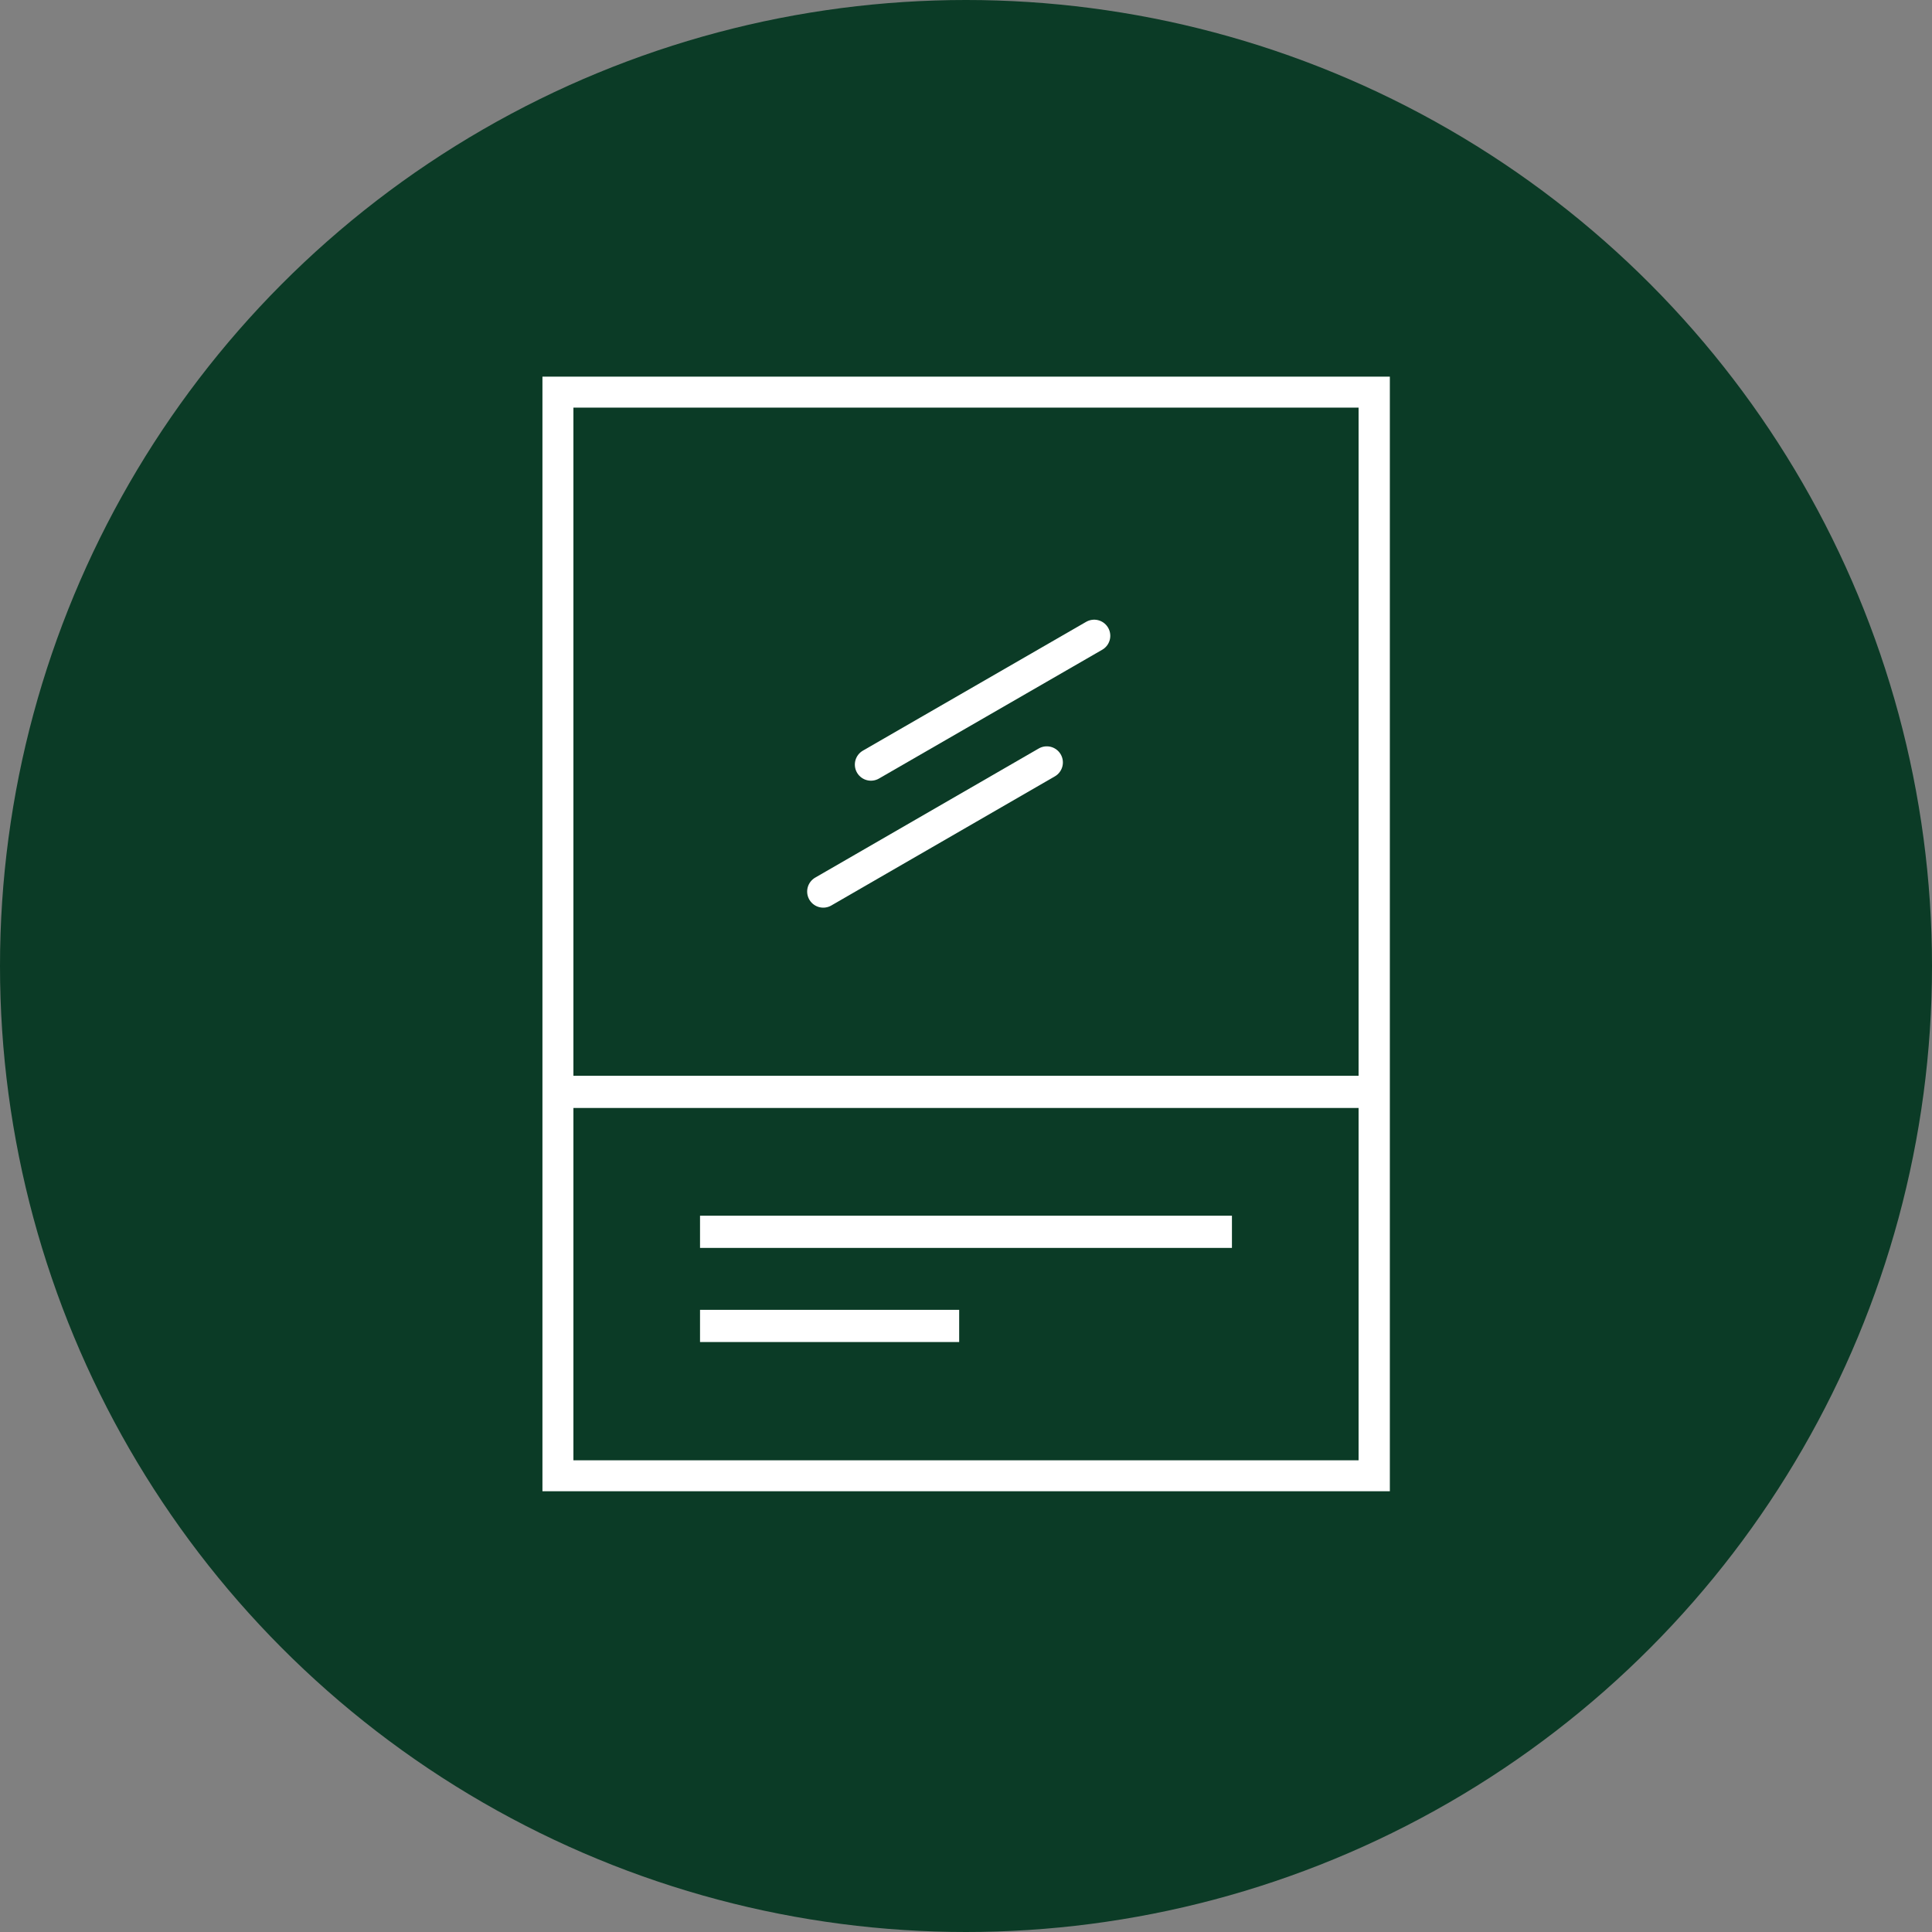 <svg xmlns="http://www.w3.org/2000/svg" width="60" height="60" viewBox="0 0 60 60">
  <rect x="0" y="0" width="60" height="60" fill="#808080" stroke="none"/>
  <g id="Group_107" data-name="Group 107" transform="translate(0 0.005)">
    <circle id="Ellipse_3" data-name="Ellipse 3" cx="30" cy="30" r="30" transform="translate(0 -0.005)" fill="#0b3b26"/>
    <g id="Asset_2ne" data-name="Asset 2ne" transform="translate(7 6)">
      <g id="Layer_2">
        <g id="Symbols">
          <path id="Path_89" data-name="Path 89" d="M35.666,6.962V39.654H11.282V6.962H35.676M36.637,6H10.32V40.615H36.637V6Z" transform="translate(-0.474 -0.308)" fill="#fff"/>
          <line id="Line_1" data-name="Line 1" x1="16.519" transform="translate(14.74 32.25)" fill="none" stroke="#fff" stroke-width="1"/>
          <line id="Line_2" data-name="Line 2" x1="25.692" transform="translate(10.154 27.904)" fill="none" stroke="#fff" stroke-width="1"/>
          <line id="Line_3" data-name="Line 3" x1="8.048" transform="translate(14.74 35.173)" fill="none" stroke="#fff" stroke-width="1"/>
          <rect id="Rectangle_140" data-name="Rectangle 140" width="46" height="46" transform="translate(0 -0.005)" fill="none" opacity="0.3"/>
          <line id="Line_4" data-name="Line 4" y1="4" x2="6.933" transform="translate(20.048 13.74)" fill="none" stroke="#fff" stroke-linecap="round" stroke-width="1"/>
          <line id="Line_5" data-name="Line 5" y1="4.01" x2="6.942" transform="translate(18.567 17.673)" fill="none" stroke="#fff" stroke-linecap="round" stroke-width="1"/>
        </g>
      </g>
    </g>
  </g>
</svg>

